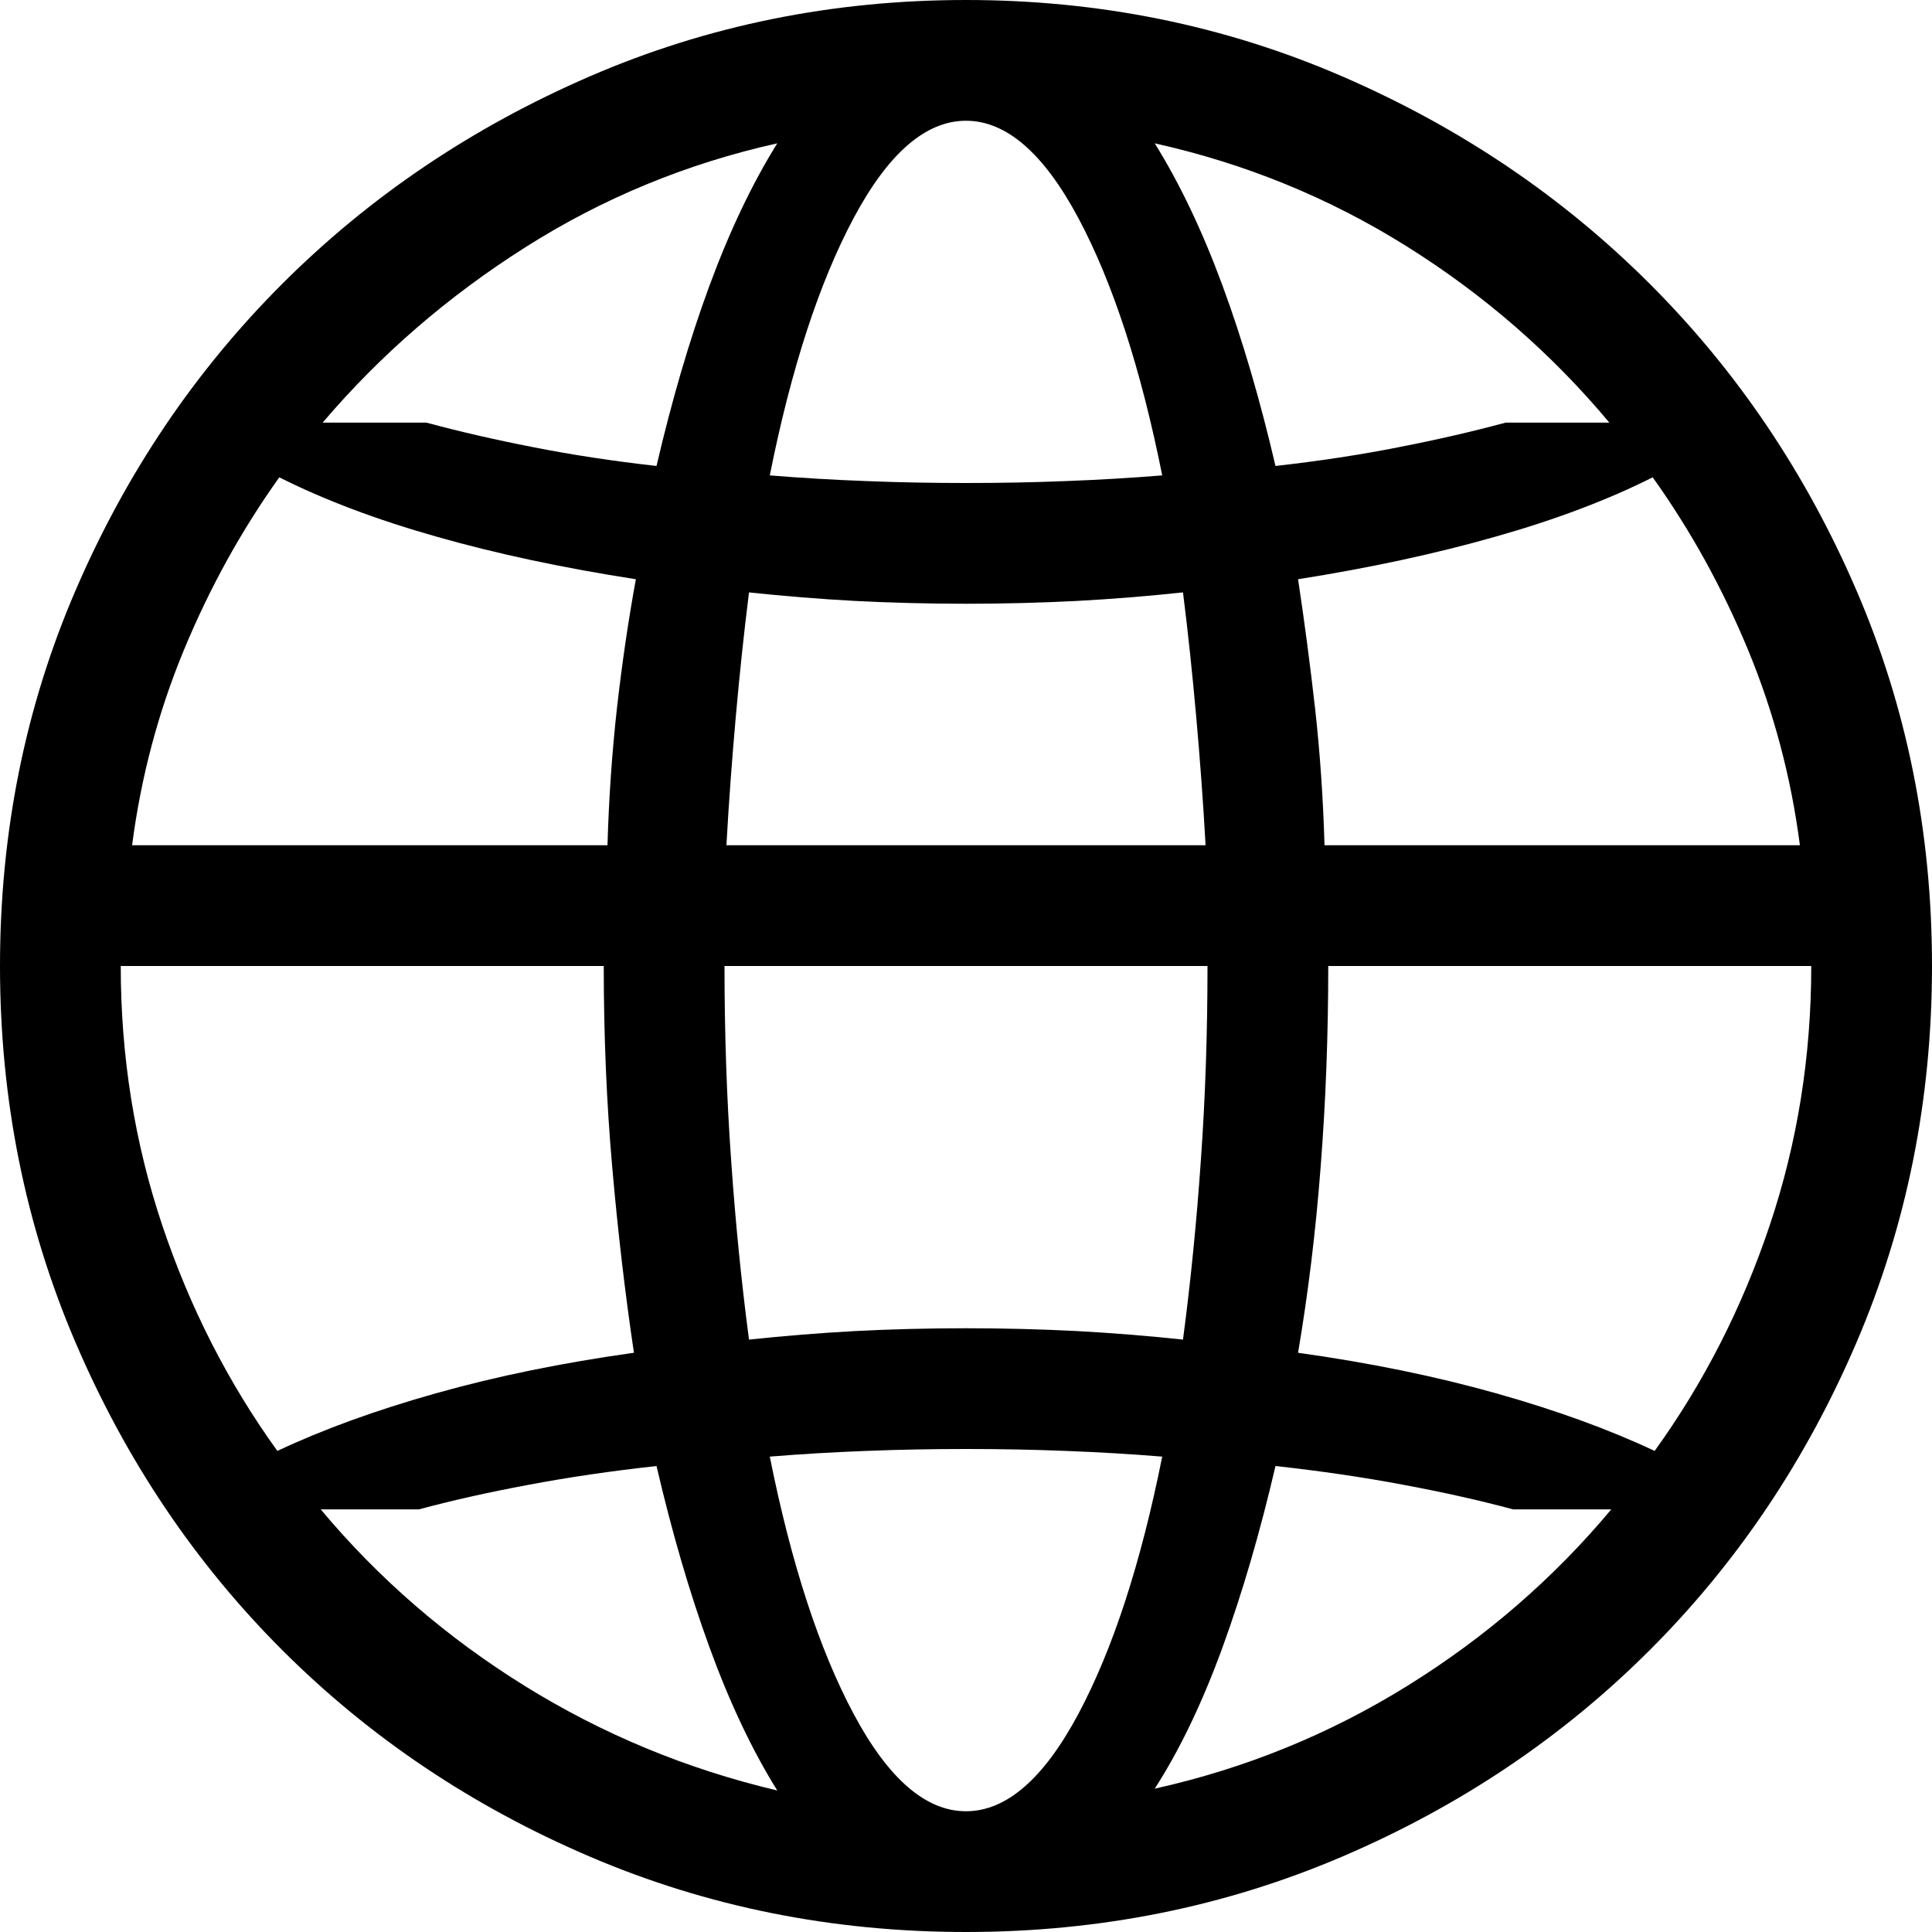 <?xml version="1.0" encoding="UTF-8" standalone="no"?>
<svg width="16px" height="16px" viewBox="0 0 16 16" version="1.1" xmlns="http://www.w3.org/2000/svg" xmlns:xlink="http://www.w3.org/1999/xlink" xmlns:sketch="http://www.bohemiancoding.com/sketch/ns">
    <!-- Generator: Sketch 3.3.2 (12043) - http://www.bohemiancoding.com/sketch -->
    <title>icon (sources)</title>
    <desc>Created with Sketch.</desc>
    <defs></defs>
    <g stroke="none" stroke-width="1" fill="rgb(0,0,0)" fill-rule="evenodd" sketch:type="MSPage">
        <g sketch:type="MSArtboardGroup" transform="translate(-1265, -1336)" fill="rgb(0,0,0)">
            <g sketch:type="MSLayerGroup" transform="translate(100, 1175)">
                <g transform="translate(1148, 91)" sketch:type="MSShapeGroup">
                    <g transform="translate(17, 29)">
                        <path d="M8,41 C6.896,41 5.857,41.211 4.883,41.633 C3.909,42.055 3.06,42.628 2.336,43.352 C1.612,44.076 1.042,44.922 0.625,45.891 C0.208,46.859 0,47.896 0,49 C0,50.104 0.208,51.143 0.625,52.117 C1.042,53.091 1.612,53.94 2.336,54.664 C3.06,55.388 3.909,55.958 4.883,56.375 C5.857,56.792 6.896,57 8,57 C9.104,57 10.143,56.792 11.117,56.375 C12.091,55.958 12.94,55.388 13.664,54.664 C14.388,53.94 14.958,53.091 15.375,52.117 C15.792,51.143 16,50.104 16,49 C16,47.896 15.792,46.859 15.375,45.891 C14.958,44.922 14.388,44.076 13.664,43.352 C12.94,42.628 12.091,42.055 11.117,41.633 C10.143,41.211 9.104,41 8,41 L8,41 Z M6,49 L10,49 C10,49.552 9.982,50.089 9.945,50.609 C9.909,51.13 9.859,51.625 9.797,52.094 C9.505,52.063 9.211,52.039 8.914,52.023 C8.617,52.008 8.313,52 8,52 C7.687,52 7.383,52.008 7.086,52.023 C6.789,52.039 6.495,52.063 6.203,52.094 C6.141,51.625 6.091,51.13 6.055,50.609 C6.018,50.089 6,49.552 6,49 L6,49 Z M6.016,48 C6.036,47.635 6.063,47.279 6.094,46.93 C6.125,46.581 6.161,46.24 6.203,45.906 C6.495,45.937 6.789,45.961 7.086,45.977 C7.383,45.992 7.687,46 8,46 C8.313,46 8.617,45.992 8.914,45.977 C9.211,45.961 9.505,45.937 9.797,45.906 C9.839,46.24 9.875,46.581 9.906,46.93 C9.937,47.279 9.964,47.635 9.984,48 L6.016,48 Z M13.687,44.953 C14,45.391 14.263,45.867 14.477,46.383 C14.69,46.898 14.833,47.437 14.906,48 L10.969,48 C10.958,47.615 10.932,47.237 10.891,46.867 C10.849,46.497 10.802,46.141 10.75,45.797 C11.344,45.703 11.888,45.586 12.383,45.445 C12.878,45.305 13.313,45.141 13.687,44.953 L13.687,44.953 Z M15,49 C15,49.75 14.885,50.466 14.656,51.148 C14.427,51.831 14.109,52.453 13.703,53.016 C13.328,52.839 12.891,52.68 12.391,52.539 C11.891,52.398 11.344,52.286 10.75,52.203 C10.833,51.714 10.896,51.201 10.937,50.664 C10.979,50.128 11,49.573 11,49 L15,49 Z M13.328,44.5 L12.469,44.5 C12.198,44.573 11.904,44.641 11.586,44.703 C11.268,44.766 10.927,44.818 10.563,44.859 C10.437,44.318 10.292,43.82 10.125,43.367 C9.958,42.914 9.771,42.521 9.563,42.187 C10.313,42.354 11.008,42.638 11.648,43.039 C12.289,43.44 12.849,43.927 13.328,44.5 L13.328,44.5 Z M8,42 C8.333,42 8.643,42.268 8.93,42.805 C9.216,43.341 9.448,44.052 9.625,44.937 C9.365,44.958 9.099,44.974 8.828,44.984 C8.557,44.995 8.281,45 8,45 C7.719,45 7.443,44.995 7.172,44.984 C6.901,44.974 6.635,44.958 6.375,44.937 C6.552,44.052 6.784,43.341 7.07,42.805 C7.357,42.268 7.667,42 8,42 L8,42 Z M6.437,42.187 C6.229,42.521 6.042,42.914 5.875,43.367 C5.708,43.82 5.563,44.318 5.437,44.859 C5.073,44.818 4.732,44.766 4.414,44.703 C4.096,44.641 3.802,44.573 3.531,44.5 L2.672,44.5 C3.151,43.937 3.711,43.453 4.352,43.047 C4.992,42.641 5.687,42.354 6.437,42.187 L6.437,42.187 Z M2.313,44.953 C2.687,45.141 3.122,45.305 3.617,45.445 C4.112,45.586 4.661,45.703 5.266,45.797 C5.203,46.141 5.151,46.497 5.109,46.867 C5.068,47.237 5.042,47.615 5.031,48 L1.094,48 C1.167,47.437 1.31,46.898 1.523,46.383 C1.737,45.867 2,45.391 2.313,44.953 L2.313,44.953 Z M5,49 C5,49.573 5.023,50.128 5.07,50.664 C5.117,51.201 5.177,51.714 5.25,52.203 C4.656,52.286 4.109,52.398 3.609,52.539 C3.109,52.68 2.672,52.839 2.297,53.016 C1.891,52.453 1.573,51.831 1.344,51.148 C1.115,50.466 1,49.75 1,49 L5,49 Z M2.656,53.5 L3.469,53.5 C3.74,53.427 4.042,53.359 4.375,53.297 C4.708,53.234 5.063,53.182 5.437,53.141 C5.563,53.682 5.708,54.182 5.875,54.641 C6.042,55.099 6.229,55.495 6.437,55.828 C5.687,55.651 4.99,55.362 4.344,54.961 C3.698,54.56 3.135,54.073 2.656,53.5 L2.656,53.5 Z M8,56 C7.667,56 7.357,55.732 7.07,55.195 C6.784,54.659 6.552,53.948 6.375,53.063 C6.635,53.042 6.901,53.026 7.172,53.016 C7.443,53.005 7.719,53 8,53 C8.281,53 8.557,53.005 8.828,53.016 C9.099,53.026 9.365,53.042 9.625,53.063 C9.448,53.948 9.216,54.659 8.93,55.195 C8.643,55.732 8.333,56 8,56 L8,56 Z M9.563,55.813 C9.771,55.49 9.958,55.099 10.125,54.641 C10.292,54.182 10.437,53.682 10.563,53.141 C10.937,53.182 11.292,53.234 11.625,53.297 C11.958,53.359 12.26,53.427 12.531,53.5 L13.344,53.5 C12.865,54.073 12.302,54.56 11.656,54.961 C11.01,55.362 10.313,55.646 9.563,55.813 L9.563,55.813 Z"></path>
                    </g>
                </g>
            </g>
        </g>
    </g>
</svg>